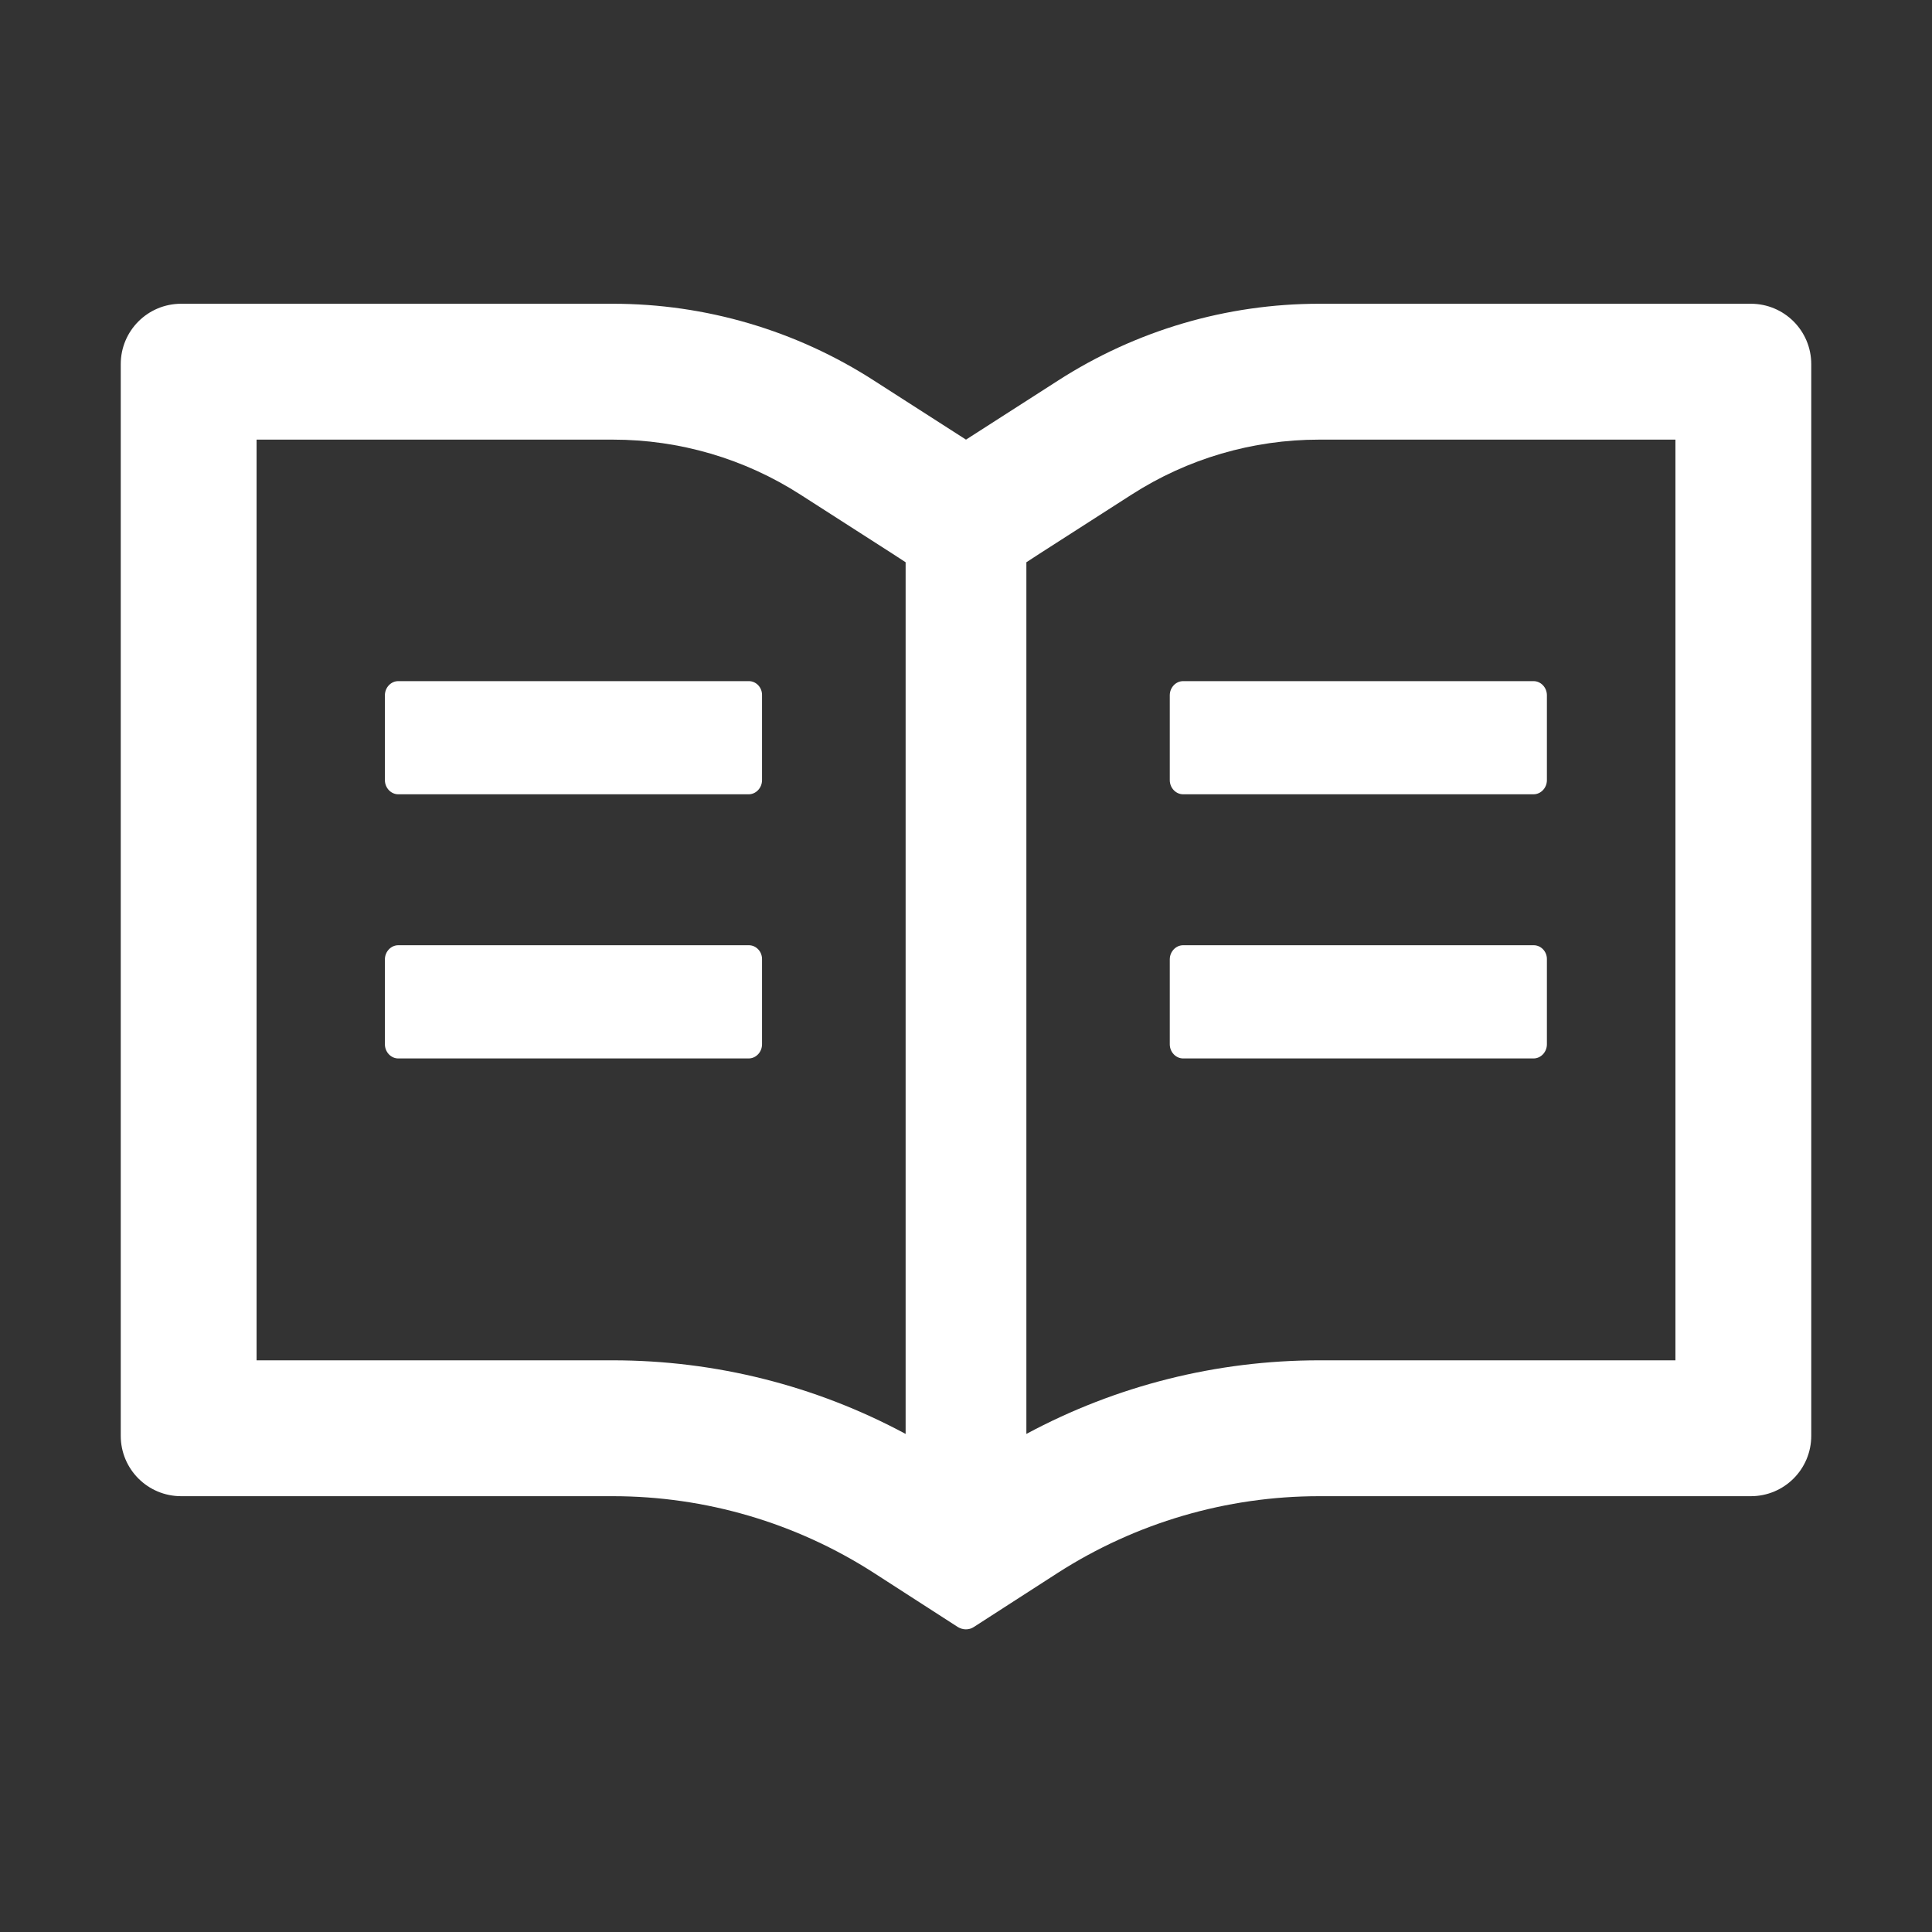 <svg width="40" height="40" viewBox="0 0 40 40" fill="none" xmlns="http://www.w3.org/2000/svg">
<rect x="0" y="0" width="40" height="40" fill="#333333" stroke="none"/>
<path d="M36.25 6.289H27.312C25.395 6.289 23.52 6.84 21.906 7.879L20 9.102L18.094 7.879C16.482 6.84 14.605 6.288 12.688 6.289H3.75C3.059 6.289 2.5 6.848 2.5 7.539V29.727C2.5 30.418 3.059 30.977 3.75 30.977H12.688C14.605 30.977 16.48 31.527 18.094 32.566L19.828 33.684C19.879 33.715 19.938 33.734 19.996 33.734C20.055 33.734 20.113 33.719 20.164 33.684L21.898 32.566C23.516 31.527 25.395 30.977 27.312 30.977H36.25C36.941 30.977 37.5 30.418 37.5 29.727V7.539C37.5 6.848 36.941 6.289 36.25 6.289ZM12.688 28.164H5.312V9.102H12.688C14.07 9.102 15.414 9.496 16.574 10.242L18.48 11.465L18.75 11.641V29.688C16.891 28.688 14.812 28.164 12.688 28.164ZM34.688 28.164H27.312C25.188 28.164 23.109 28.688 21.25 29.688V11.641L21.52 11.465L23.426 10.242C24.586 9.496 25.93 9.102 27.312 9.102H34.688V28.164ZM15.504 14.102H8.246C8.094 14.102 7.969 14.234 7.969 14.395V16.152C7.969 16.312 8.094 16.445 8.246 16.445H15.5C15.652 16.445 15.777 16.312 15.777 16.152V14.395C15.781 14.234 15.656 14.102 15.504 14.102ZM24.219 14.395V16.152C24.219 16.312 24.344 16.445 24.496 16.445H31.75C31.902 16.445 32.027 16.312 32.027 16.152V14.395C32.027 14.234 31.902 14.102 31.75 14.102H24.496C24.344 14.102 24.219 14.234 24.219 14.395ZM15.504 19.57H8.246C8.094 19.57 7.969 19.703 7.969 19.863V21.621C7.969 21.781 8.094 21.914 8.246 21.914H15.5C15.652 21.914 15.777 21.781 15.777 21.621V19.863C15.781 19.703 15.656 19.57 15.504 19.57ZM31.754 19.57H24.496C24.344 19.57 24.219 19.703 24.219 19.863V21.621C24.219 21.781 24.344 21.914 24.496 21.914H31.75C31.902 21.914 32.027 21.781 32.027 21.621V19.863C32.031 19.703 31.906 19.57 31.754 19.57Z" fill="white"/>
</svg>
